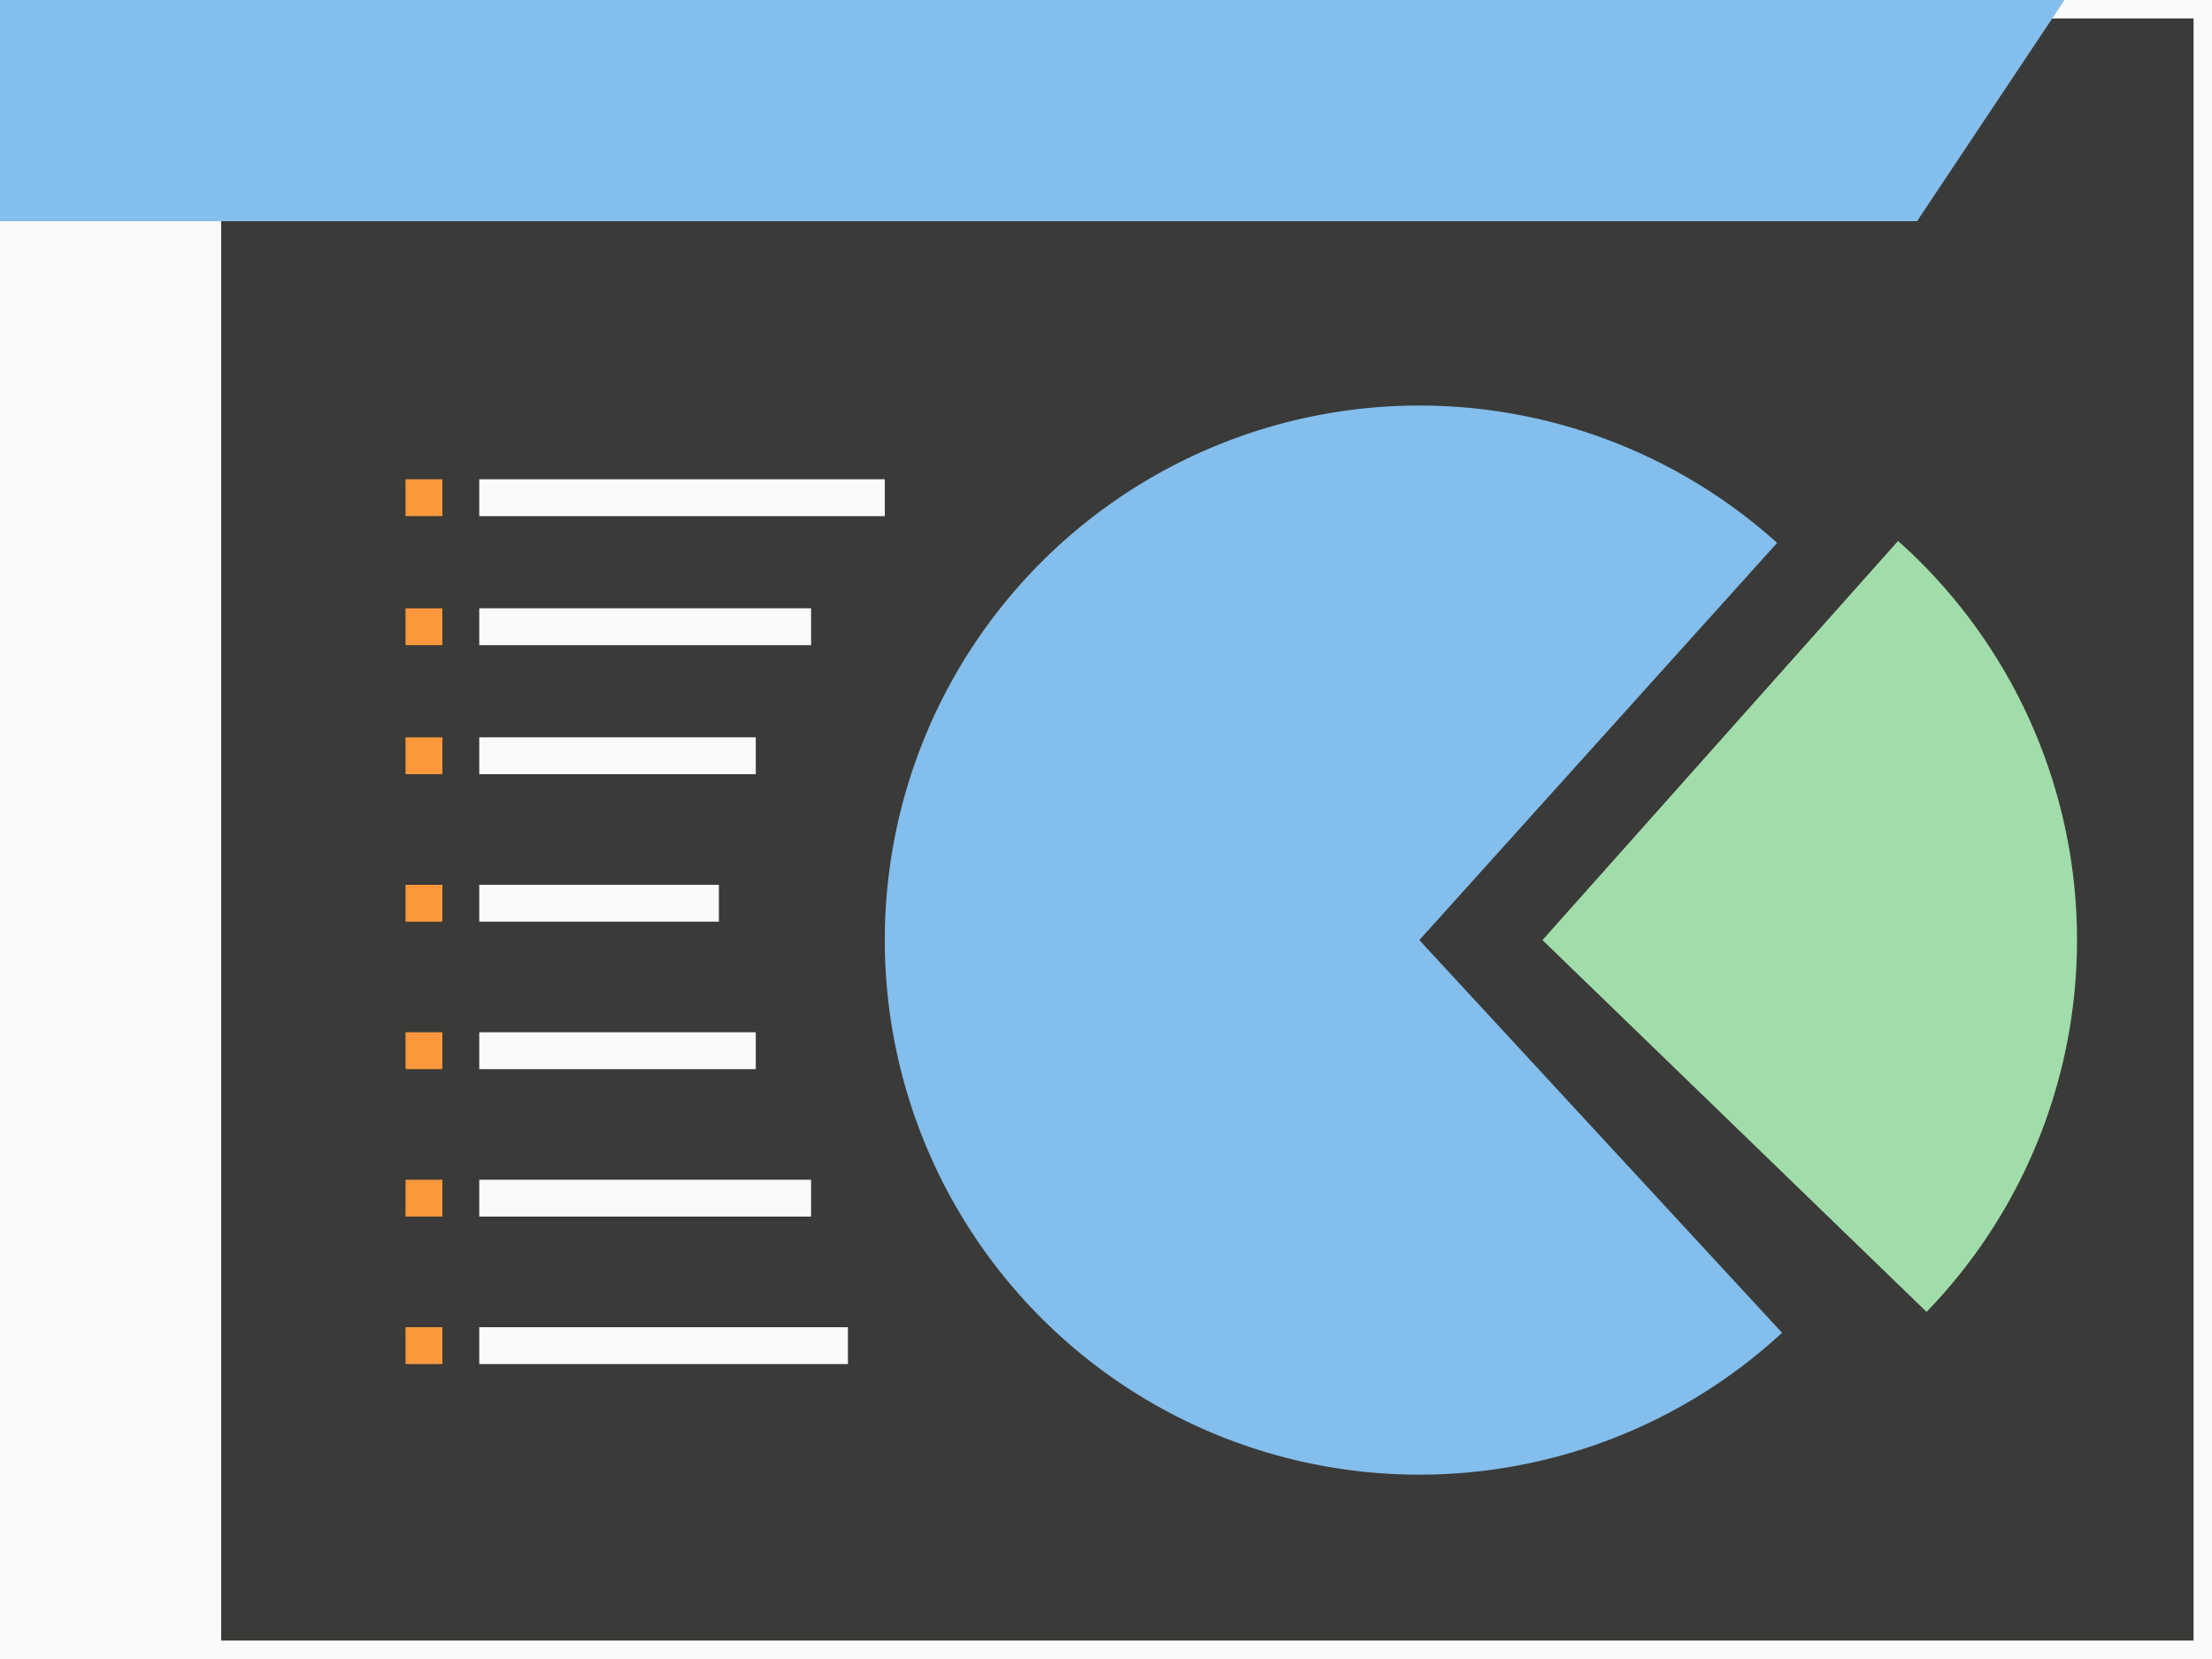 <svg height="90" viewBox="0 0 120 90" width="120" xmlns="http://www.w3.org/2000/svg"><path d="m0 0h120v90h-120z" fill="#fafafa"/><path d="m1 1h118v88h-118z" fill="#3a3a38"/><path d="m96.677 72.303a29 29 0 0 1 -40.368-.983 29 29 0 0 1 -.253-40.379 29 29 0 0 1 40.352-1.489l-19.409 21.548z" fill="#83beec"/><path d="m-104.515 71.169a29 29 0 0 1 -8.143-21.241 29 29 0 0 1 9.689-20.582l19.291 21.653z" fill="#a1ddaa" transform="scale(-1 1)"/><path d="m0 0h12v90h-12z" fill="#fafafa"/><path d="m0 0 112-0-8 12h-104z" fill="#83beec"/><g fill="#fafafa"><path d="m26 26h22v2h-22z"/><path d="m26 33h18v2h-18z"/><path d="m26 40h15v2h-15z"/><path d="m26 48h13v2h-13z"/><path d="m26 56h15v2h-15z"/><path d="m26 64h18v2h-18z"/><path d="m26 72h20v2h-20z"/></g><g fill="#fb983b"><path d="m22 26h2v2h-2z"/><path d="m22 33h2v2h-2z"/><path d="m22 40h2v2h-2z"/><path d="m22 48h2v2h-2z"/><path d="m22 56h2v2h-2z"/><path d="m22 64h2v2h-2z"/><path d="m22 72h2v2h-2z"/></g></svg>